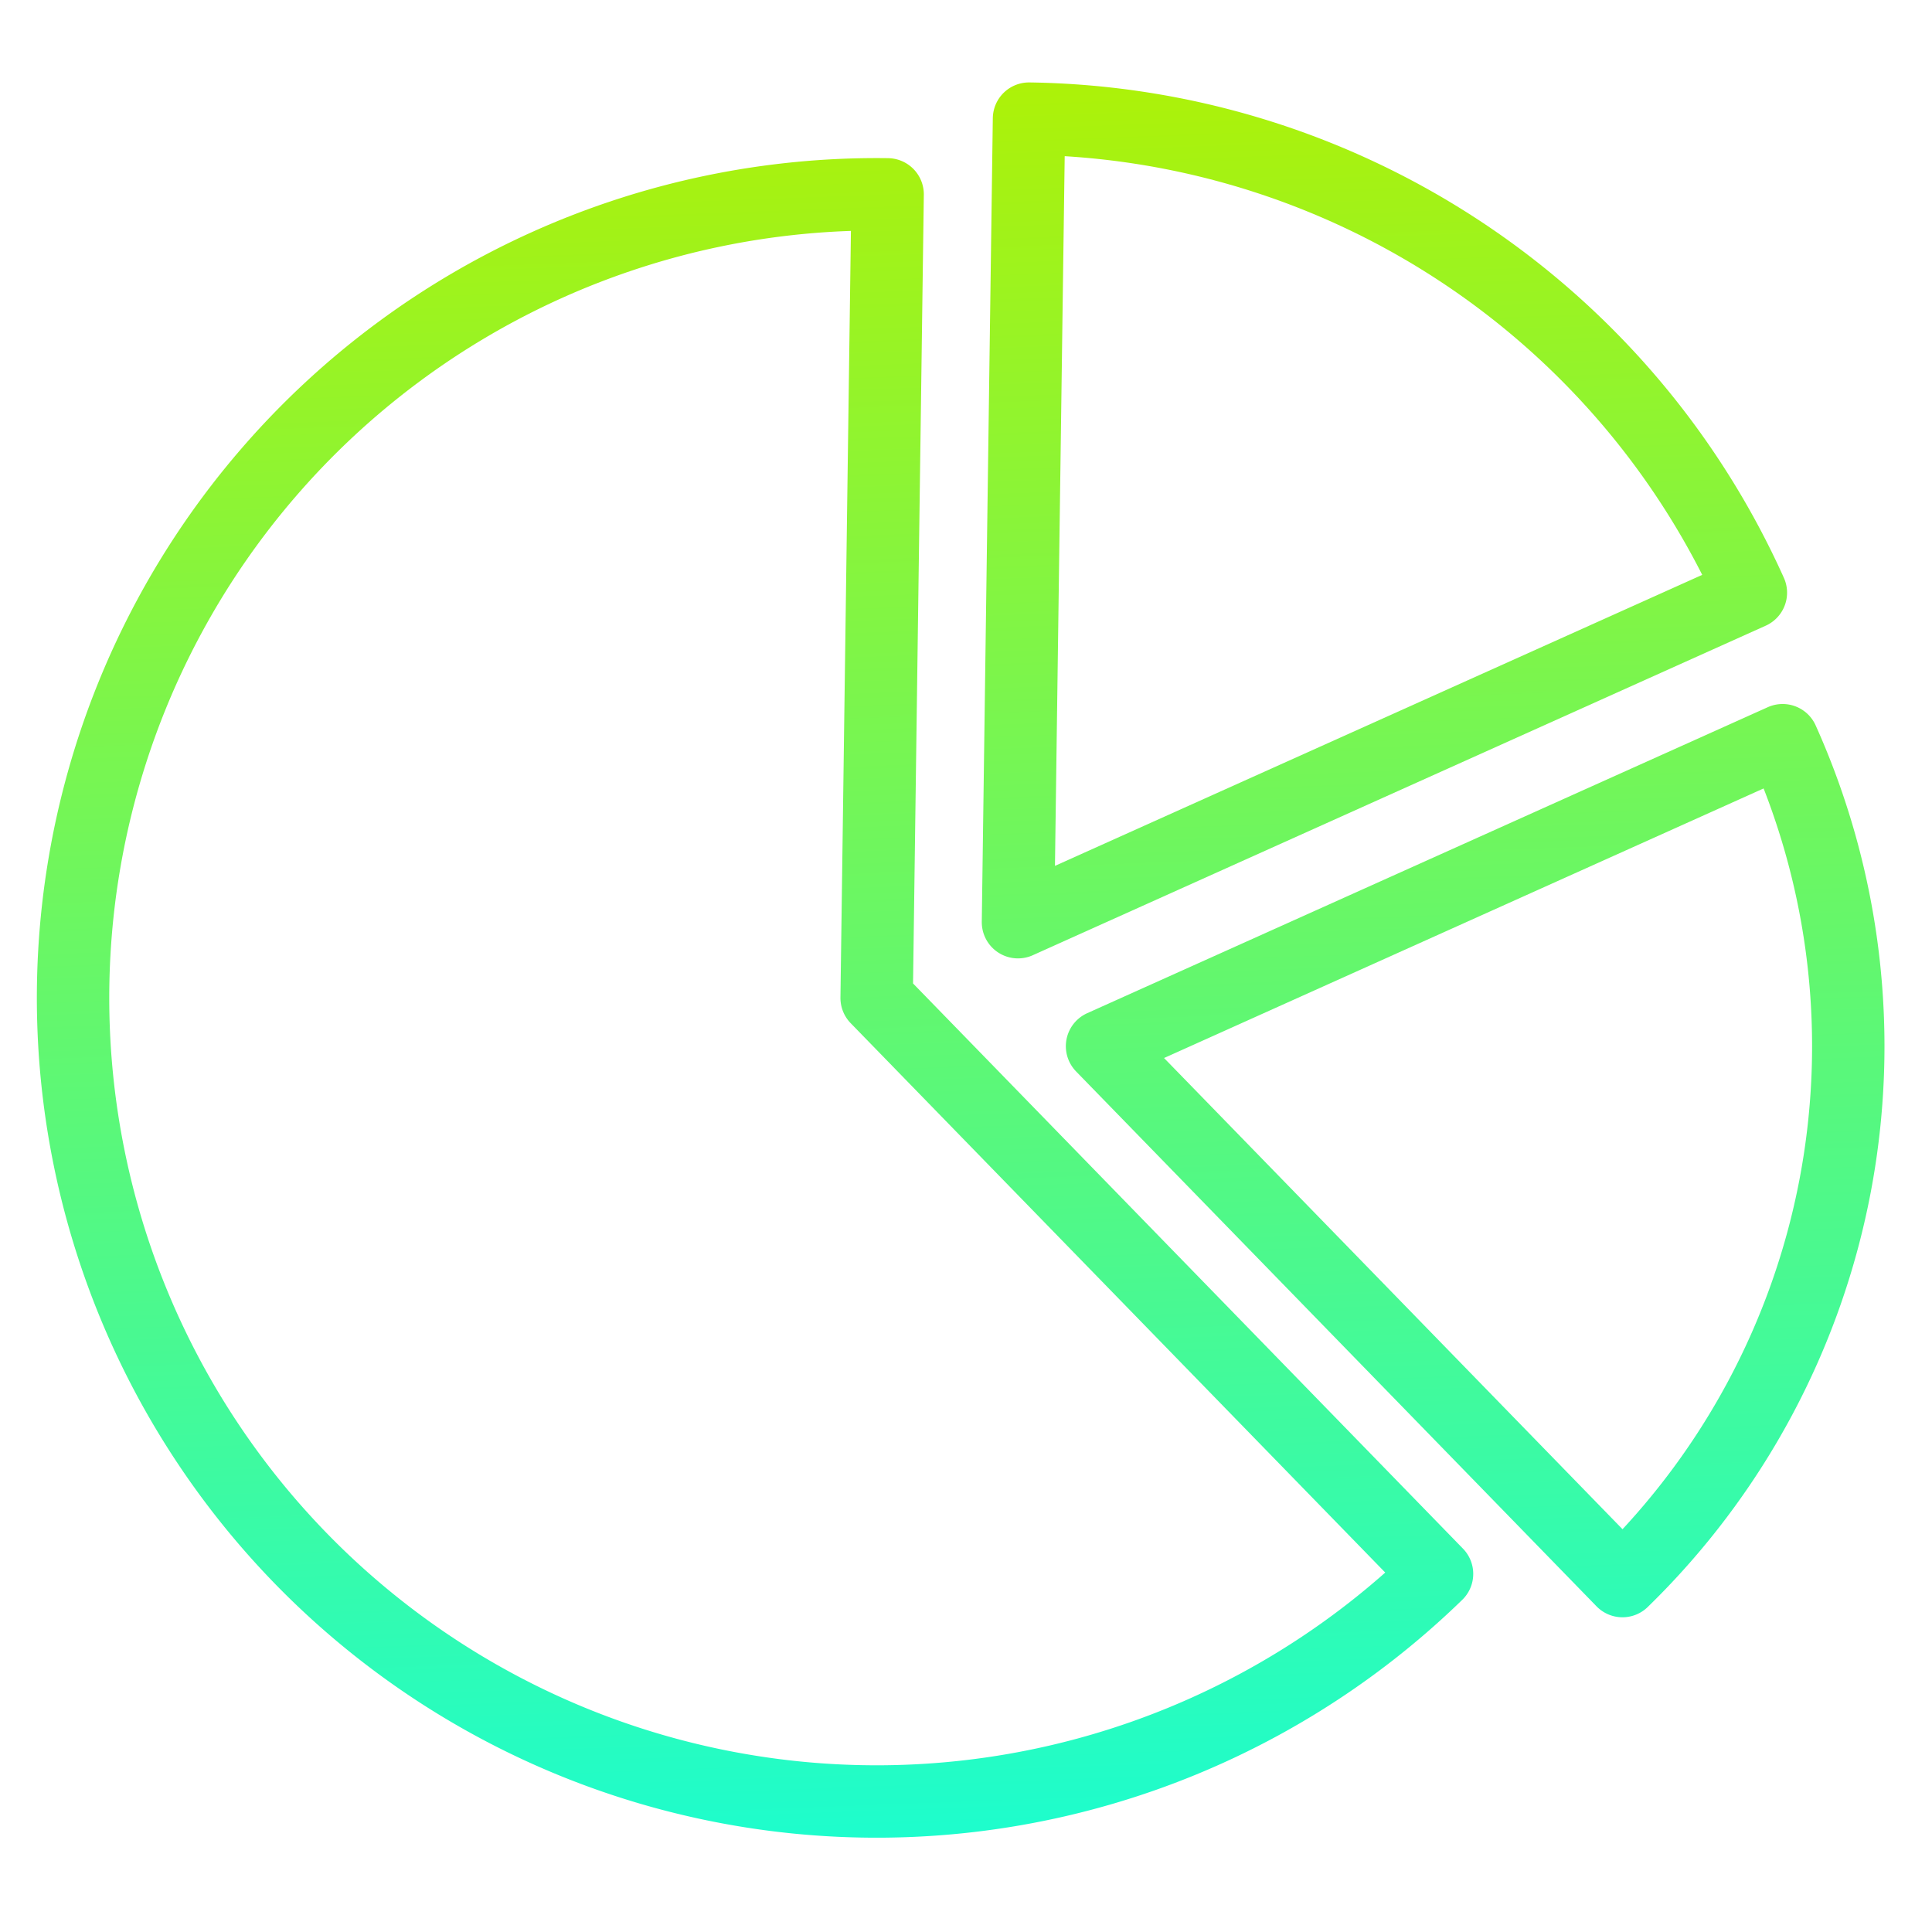 <svg xmlns="http://www.w3.org/2000/svg" xmlns:xlink="http://www.w3.org/1999/xlink" viewBox="0 0 48 48"><defs><linearGradient id="a"><stop offset="0" stop-color="#b3f100"/><stop offset="1" stop-color="#00fff5"/></linearGradient><linearGradient xlink:href="#a" id="b" x1="7.376" y1="11.049" x2="42.774" y2="43.018" gradientUnits="userSpaceOnUse"/><linearGradient xlink:href="#a" id="c" gradientUnits="userSpaceOnUse" x1="7.376" y1="11.049" x2="42.774" y2="43.018" gradientTransform="rotate(135.785 23.439 28.526)"/><linearGradient xlink:href="#a" id="d" gradientUnits="userSpaceOnUse" x1="7.376" y1="11.049" x2="42.774" y2="43.018" gradientTransform="rotate(135.785 23.439 28.526)"/><linearGradient xlink:href="#a" id="e" gradientUnits="userSpaceOnUse" x1="7.376" y1="11.049" x2="42.774" y2="43.018" gradientTransform="rotate(135.785 23.439 28.526)"/></defs><g transform="rotate(-90 24.445 29.104) scale(1.132)" stroke="url(#b)" stroke-linejoin="round" fill="none" stroke-width="1.589" stroke-linecap="round" paint-order="stroke fill markers"><path d="M12.762 35.655a17.637 17.637 0 0 1-2.51-21.327A17.637 17.637 0 0 1 30.2 6.384a17.637 17.637 0 0 1 12.839 17.213l-17.637-.241z" stroke="url(#c)"/><path d="M44.701 26.7a17.637 17.637 0 0 1-10.404 15.843l-7.232-16.085z" stroke="url(#d)"/><path d="M31.059 43.24a16.377 16.377 45 0 1-18.455-3.515l11.739-11.422z" stroke="url(#e)"/></g></svg>